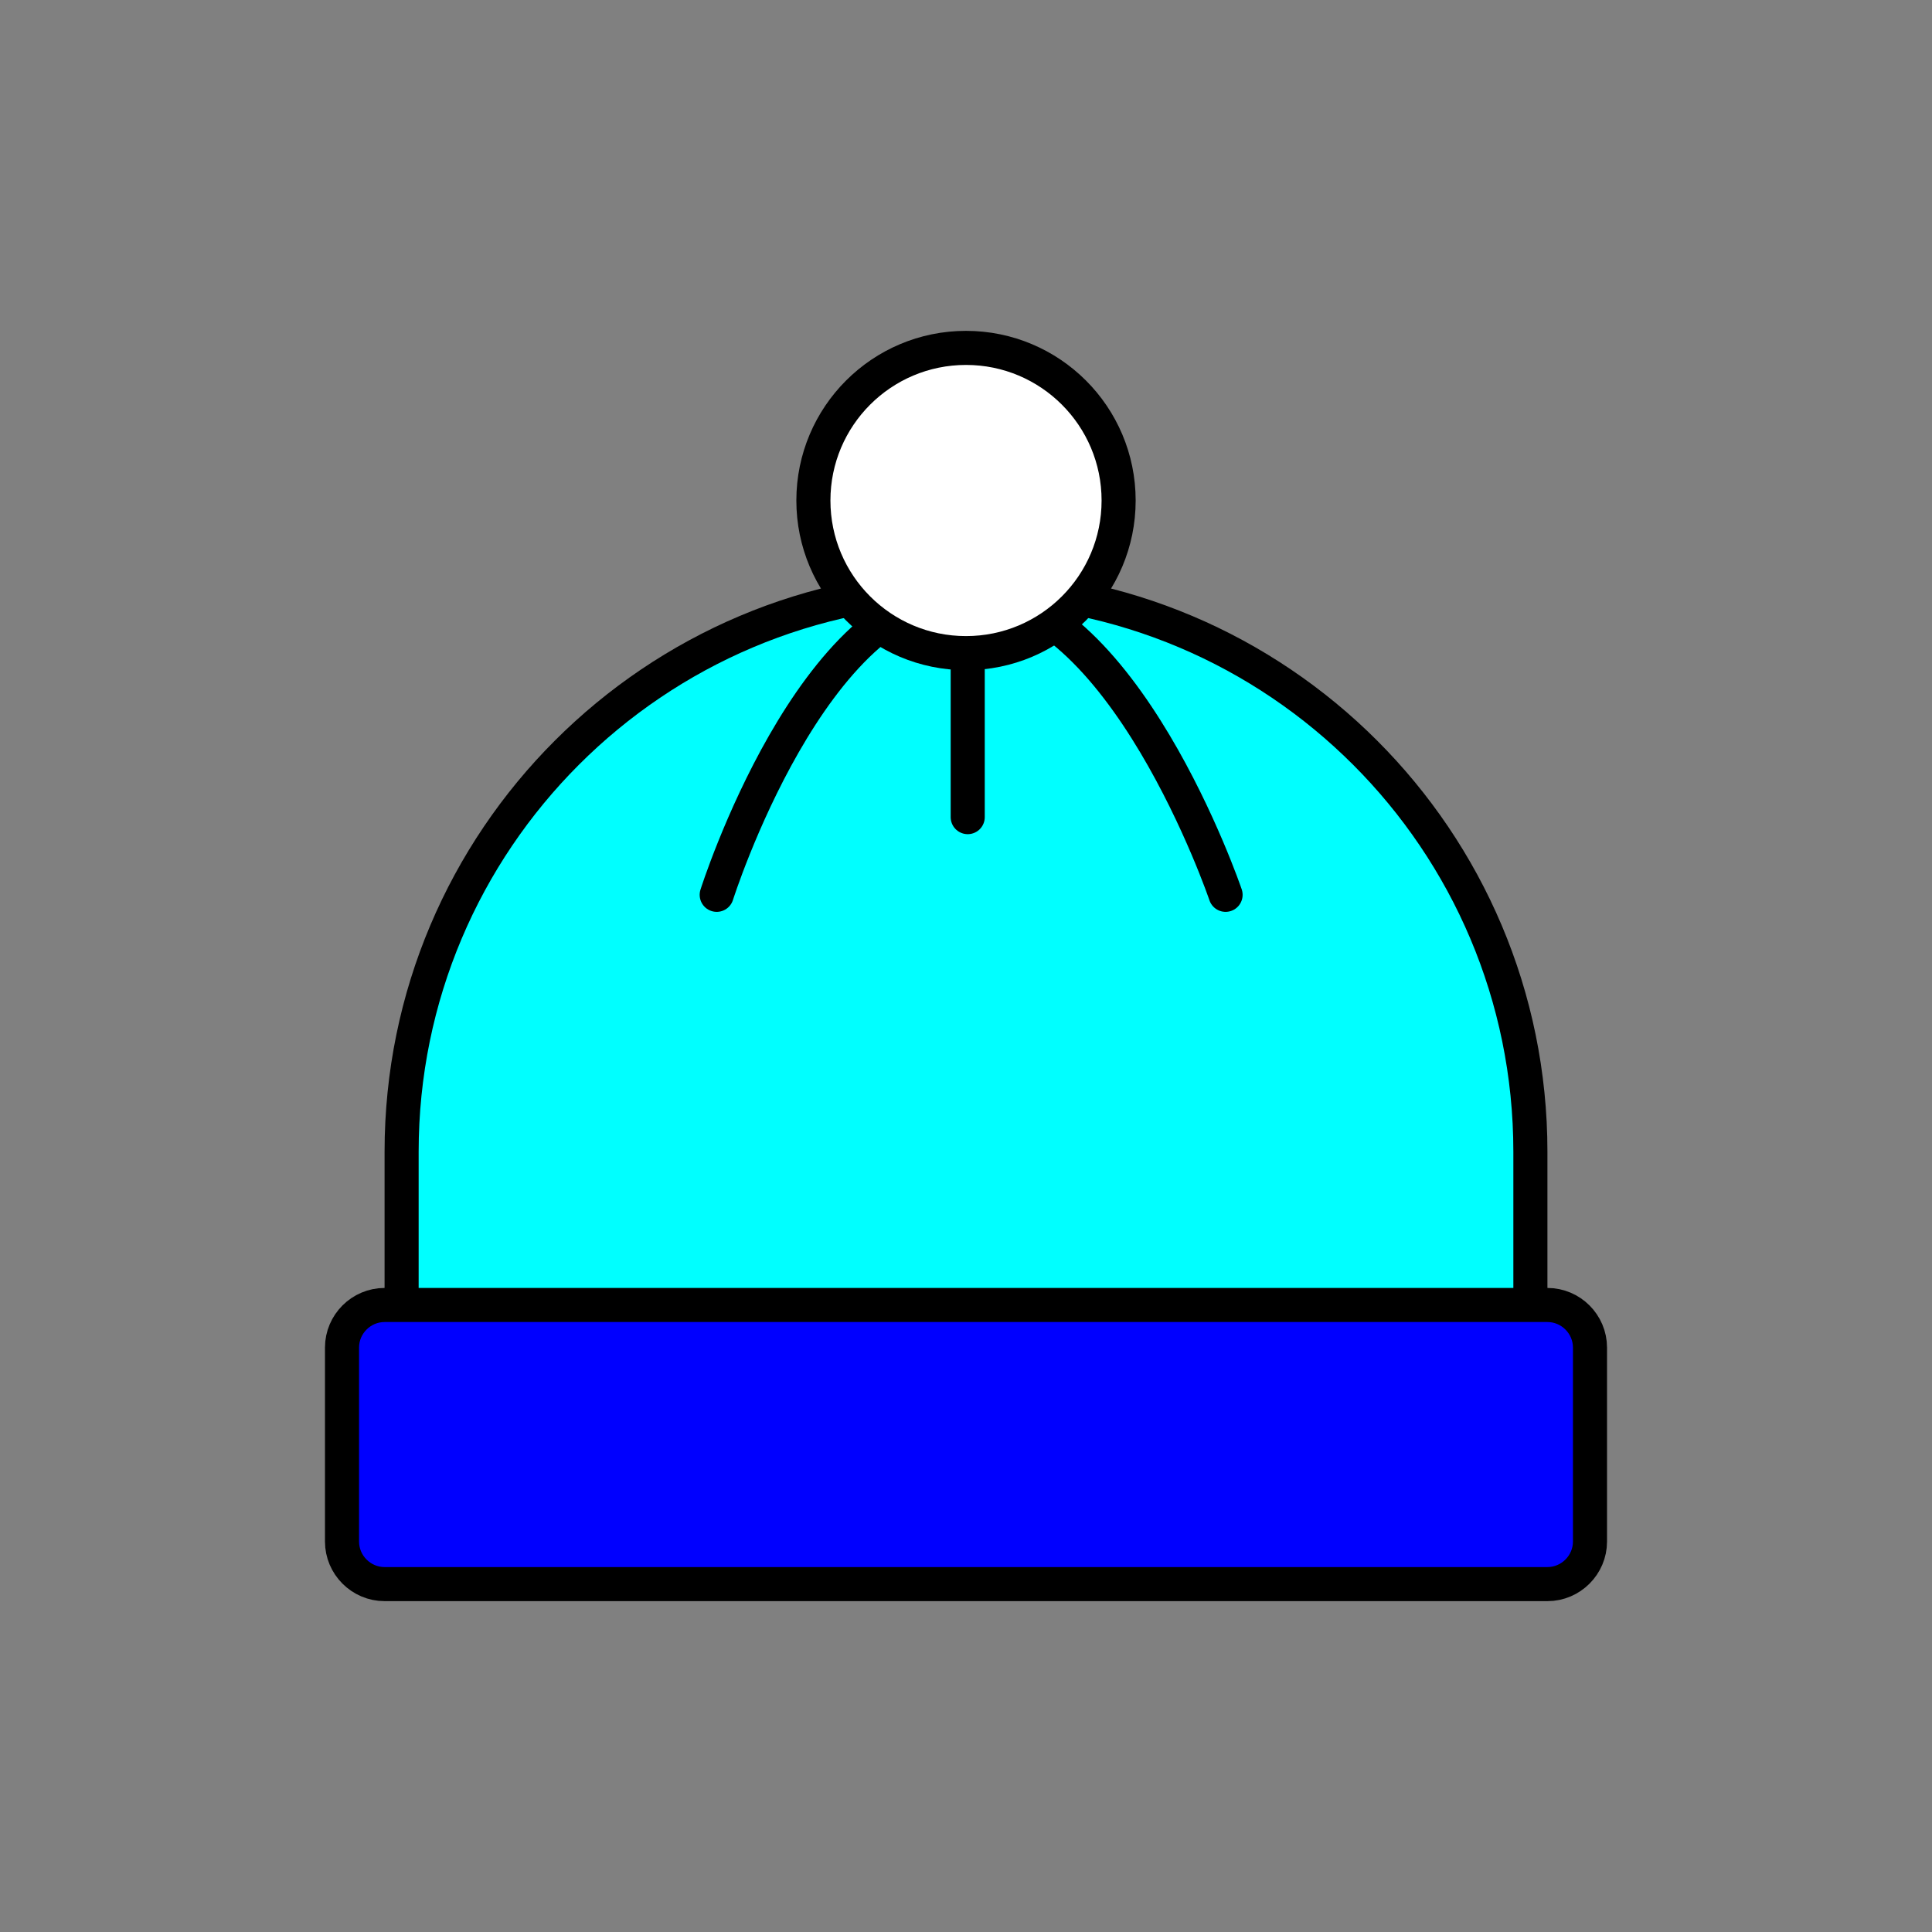 <?xml version="1.0" encoding="utf-8"?>
<!-- Generator: Adobe Illustrator 16.0.0, SVG Export Plug-In . SVG Version: 6.00 Build 0)  -->
<!DOCTYPE svg PUBLIC "-//W3C//DTD SVG 1.1//EN" "http://www.w3.org/Graphics/SVG/1.1/DTD/svg11.dtd">
<svg version="1.1" xmlns="http://www.w3.org/2000/svg" xmlns:xlink="http://www.w3.org/1999/xlink" x="0px" y="0px"
	 width="453.543px" height="453.543px" viewBox="0 0 453.543 453.543" enable-background="new 0 0 453.543 453.543"
	 xml:space="preserve">
<rect x="0" y="0" width="453.543" height="453.543" fill="#808080" stroke="none"/>
<g id="kvadrat">
</g>
<g id="bg" display="none">
	<rect x="-6445.558" y="-2275.804" display="inline" width="15266.867" height="13678.951"/>
</g>
<g id="barvno" display="none">
	<g display="inline">
		
			<path fill="#57B2E5" stroke="#000000" stroke-width="8" stroke-linecap="round" stroke-linejoin="round" stroke-miterlimit="10" d="
			M359.264,321.941V270.37c0-73.174-59.318-132.491-132.492-132.491c-73.172,0-132.493,59.317-132.493,132.491v51.572H359.264z"/>
		<g>
			<path fill="#00497E" d="M373.256,361.874c0,5.5-4.5,10-10,10H90.288c-5.5,0-10-4.5-10-10V316.35c0-5.5,4.5-10,10-10h272.968
				c5.5,0,10,4.5,10,10V361.874z"/>
			<path fill="none" stroke="#000000" stroke-width="8" stroke-linecap="round" stroke-linejoin="round" stroke-miterlimit="10" d="
				M373.256,361.874c0,5.5-4.5,10-10,10H90.288c-5.5,0-10-4.5-10-10V316.35c0-5.5,4.5-10,10-10h272.968c5.5,0,10,4.5,10,10V361.874z
				"/>
		</g>
		
			<line fill="none" stroke="#000000" stroke-width="8" stroke-linecap="round" stroke-linejoin="round" stroke-miterlimit="10" x1="227.174" y1="137.878" x2="227.174" y2="191.824"/>
		<path fill="none" stroke="#000000" stroke-width="8" stroke-linecap="round" stroke-linejoin="round" stroke-miterlimit="10" d="
			M287.709,210.062c0,0-24.117-70.98-60.535-70.98s-58.924,70.98-58.924,70.98"/>
		
			<circle fill="#FFFFFF" stroke="#000000" stroke-width="8" stroke-linecap="round" stroke-linejoin="round" stroke-miterlimit="10" cx="226.773" cy="117.497" r="35.827"/>
	</g>
	<g id="rdeča7bela" display="inline">
	</g>
	
		<rect x="-6955.843" y="-2695.813" display="inline" fill="none" stroke="#000000" stroke-miterlimit="10" width="16736" height="13952"/>
</g>
<g id="barvno_copy_2">
	<g id="rdeča7bela_copy_4">
	</g>
	<g>
		<g>
			
				<path fill="#00FFFF" stroke="#000000" stroke-width="8" stroke-linecap="round" stroke-linejoin="round" stroke-miterlimit="10" d="
				M359.264,321.941V270.37c0-73.174-59.318-132.491-132.492-132.491c-73.172,0-132.493,59.317-132.493,132.491v51.572H359.264z"/>
			<g>
				<path fill="#0000FF" d="M373.256,361.874c0,5.5-4.5,10-10,10H90.288c-5.5,0-10-4.5-10-10V316.35c0-5.5,4.5-10,10-10h272.968
					c5.5,0,10,4.5,10,10V361.874z"/>
				
					<path fill="none" stroke="#000000" stroke-width="8" stroke-linecap="round" stroke-linejoin="round" stroke-miterlimit="10" d="
					M373.256,361.874c0,5.5-4.5,10-10,10H90.288c-5.5,0-10-4.5-10-10V316.35c0-5.5,4.5-10,10-10h272.968c5.5,0,10,4.5,10,10V361.874
					z"/>
			</g>
			
				<line fill="none" stroke="#000000" stroke-width="8" stroke-linecap="round" stroke-linejoin="round" stroke-miterlimit="10" x1="227.174" y1="137.878" x2="227.174" y2="191.824"/>
			<path fill="none" stroke="#000000" stroke-width="8" stroke-linecap="round" stroke-linejoin="round" stroke-miterlimit="10" d="
				M287.709,210.062c0,0-24.117-70.98-60.535-70.98s-58.924,70.98-58.924,70.98"/>
			
				<circle fill="#FFFFFF" stroke="#000000" stroke-width="8" stroke-linecap="round" stroke-linejoin="round" stroke-miterlimit="10" cx="226.773" cy="117.497" r="35.827"/>
		</g>
	</g>
	<rect x="-6955.843" y="-2695.813" fill="none" stroke="#000000" stroke-miterlimit="10" width="16736" height="13952"/>
</g>
<g id="sivinsko" display="none">
	<g display="inline">
		<g>
			<path fill="#9C9C9C" d="M359.264,321.941V270.37c0-73.174-59.318-132.491-132.492-132.491
				c-73.172,0-132.493,59.317-132.493,132.491v51.572H359.264z"/>
			<path d="M359.264,325.941H94.279c-2.209,0-4-1.791-4-4V270.37c0-75.261,61.23-136.491,136.493-136.491
				s136.492,61.23,136.492,136.491v51.572C363.264,324.15,361.473,325.941,359.264,325.941z M98.279,317.941h256.985V270.37
				c0-70.85-57.641-128.491-128.492-128.491S98.279,199.519,98.279,270.37V317.941z"/>
		</g>
		<g>
			<g>
				<path fill="#393939" d="M373.256,361.874c0,5.5-4.5,10-10,10H90.288c-5.5,0-10-4.5-10-10V316.35c0-5.5,4.5-10,10-10h272.968
					c5.5,0,10,4.5,10,10V361.874z"/>
			</g>
			<path d="M363.256,375.874H90.288c-7.72,0-14-6.28-14-14V316.35c0-7.72,6.281-14,14-14h272.968c7.72,0,14,6.281,14,14v45.524
				C377.256,369.594,370.976,375.874,363.256,375.874z M90.288,310.349c-3.309,0-6,2.692-6,6v45.524c0,3.308,2.692,6,6,6h272.968
				c3.309,0,6-2.692,6-6V316.35c0-3.308-2.692-6-6-6H90.288z"/>
		</g>
		<path d="M227.174,195.824c-2.209,0-4-1.79-4-4v-53.946c0-2.209,1.791-4,4-4s4,1.791,4,4v53.946
			C231.174,194.034,229.383,195.824,227.174,195.824z"/>
		<path d="M168.251,214.063c-0.4,0-0.808-0.061-1.21-0.188c-2.106-0.668-3.271-2.916-2.604-5.022
			c0.955-3.012,23.838-73.771,62.737-73.771c38.837,0,63.3,70.684,64.323,73.693c0.71,2.091-0.409,4.362-2.5,5.073
			c-2.089,0.71-4.363-0.408-5.075-2.499c-0.232-0.683-23.615-68.268-56.748-68.268c-33.107,0-54.895,67.507-55.111,68.189
			C171.523,212.975,169.948,214.063,168.251,214.063z"/>
		<g>
			<circle fill="#FFFFFF" cx="226.773" cy="117.497" r="35.827"/>
			<path d="M226.772,157.323c-21.96,0-39.826-17.866-39.826-39.827c0-21.96,17.866-39.827,39.826-39.827
				c21.961,0,39.828,17.867,39.828,39.827C266.6,139.457,248.733,157.323,226.772,157.323z M226.772,85.669
				c-17.549,0-31.826,14.279-31.826,31.827c0,17.549,14.277,31.827,31.826,31.827c17.55,0,31.828-14.277,31.828-31.827
				C258.6,99.948,244.322,85.669,226.772,85.669z"/>
		</g>
	</g>
	<g id="rdeča7bela_copy_3" display="inline">
	</g>
	<path display="inline" d="M9780.656,11256.688h-16737v-13953h16737V11256.688z M-6955.843,11255.688h16736l-0.5-13951h-16735.5
		l0.5,13951H-6955.843z"/>
</g>
<g id="linijsko" display="none">
	<g display="inline">
		<g>
			<path fill="none" stroke="#000000" stroke-width="8" stroke-linecap="round" stroke-linejoin="round" stroke-miterlimit="10" d="
				M199.483,140.698c-60.08,12.58-105.204,65.853-105.204,129.671v35.979h264.985V270.37c0-63.818-45.122-117.091-105.202-129.671"
				/>
			
				<line fill="none" stroke="#000000" stroke-width="8" stroke-linecap="round" stroke-linejoin="round" stroke-miterlimit="10" x1="227.174" y1="153.313" x2="227.174" y2="191.824"/>
			<path fill="none" stroke="#000000" stroke-width="8" stroke-linecap="round" stroke-linejoin="round" stroke-miterlimit="10" d="
				M206.407,146.968c-24.009,18.487-38.157,63.094-38.157,63.094"/>
			<path fill="none" stroke="#000000" stroke-width="8" stroke-linecap="round" stroke-linejoin="round" stroke-miterlimit="10" d="
				M287.709,210.062c0,0-15.356-45.192-40.064-63.455"/>
			<path fill="none" stroke="#000000" stroke-width="8" stroke-linecap="round" stroke-linejoin="round" stroke-miterlimit="10" d="
				M254.062,140.698c5.321-6.252,8.538-14.349,8.538-23.202c0-19.788-16.039-35.827-35.828-35.827
				c-19.787,0-35.826,16.04-35.826,35.827c0,8.853,3.217,16.95,8.538,23.202"/>
			<path fill="none" stroke="#000000" stroke-width="8" stroke-linecap="round" stroke-linejoin="round" stroke-miterlimit="10" d="
				M206.407,146.968c-2.573-1.782-4.9-3.892-6.924-6.27"/>
			<path fill="none" stroke="#000000" stroke-width="8" stroke-linecap="round" stroke-linejoin="round" stroke-miterlimit="10" d="
				M254.062,140.698c-1.89,2.22-4.044,4.206-6.417,5.909"/>
			<path fill="none" stroke="#000000" stroke-width="8" stroke-linecap="round" stroke-linejoin="round" stroke-miterlimit="10" d="
				M227.174,153.313c-0.135,0.001-0.268,0.01-0.402,0.01c-7.567,0-14.581-2.352-20.365-6.355"/>
			<path fill="none" stroke="#000000" stroke-width="8" stroke-linecap="round" stroke-linejoin="round" stroke-miterlimit="10" d="
				M247.645,146.607c-5.777,4.149-12.835,6.622-20.471,6.706"/>
		</g>
		<g>
			<path fill="none" stroke="#000000" stroke-width="8" stroke-linecap="round" stroke-linejoin="round" stroke-miterlimit="10" d="
				M373.256,361.874c0,5.5-4.5,10-10,10H90.288c-5.5,0-10-4.5-10-10V316.35c0-5.5,4.5-10,10-10h272.968c5.5,0,10,4.5,10,10V361.874z
				"/>
		</g>
	</g>
	<g id="rdeča7bela_copy" display="inline">
	</g>
</g>
<g id="pivot">
	<circle fill="none" cx="226.958" cy="373.818" r="14.133"/>
</g>
</svg>
